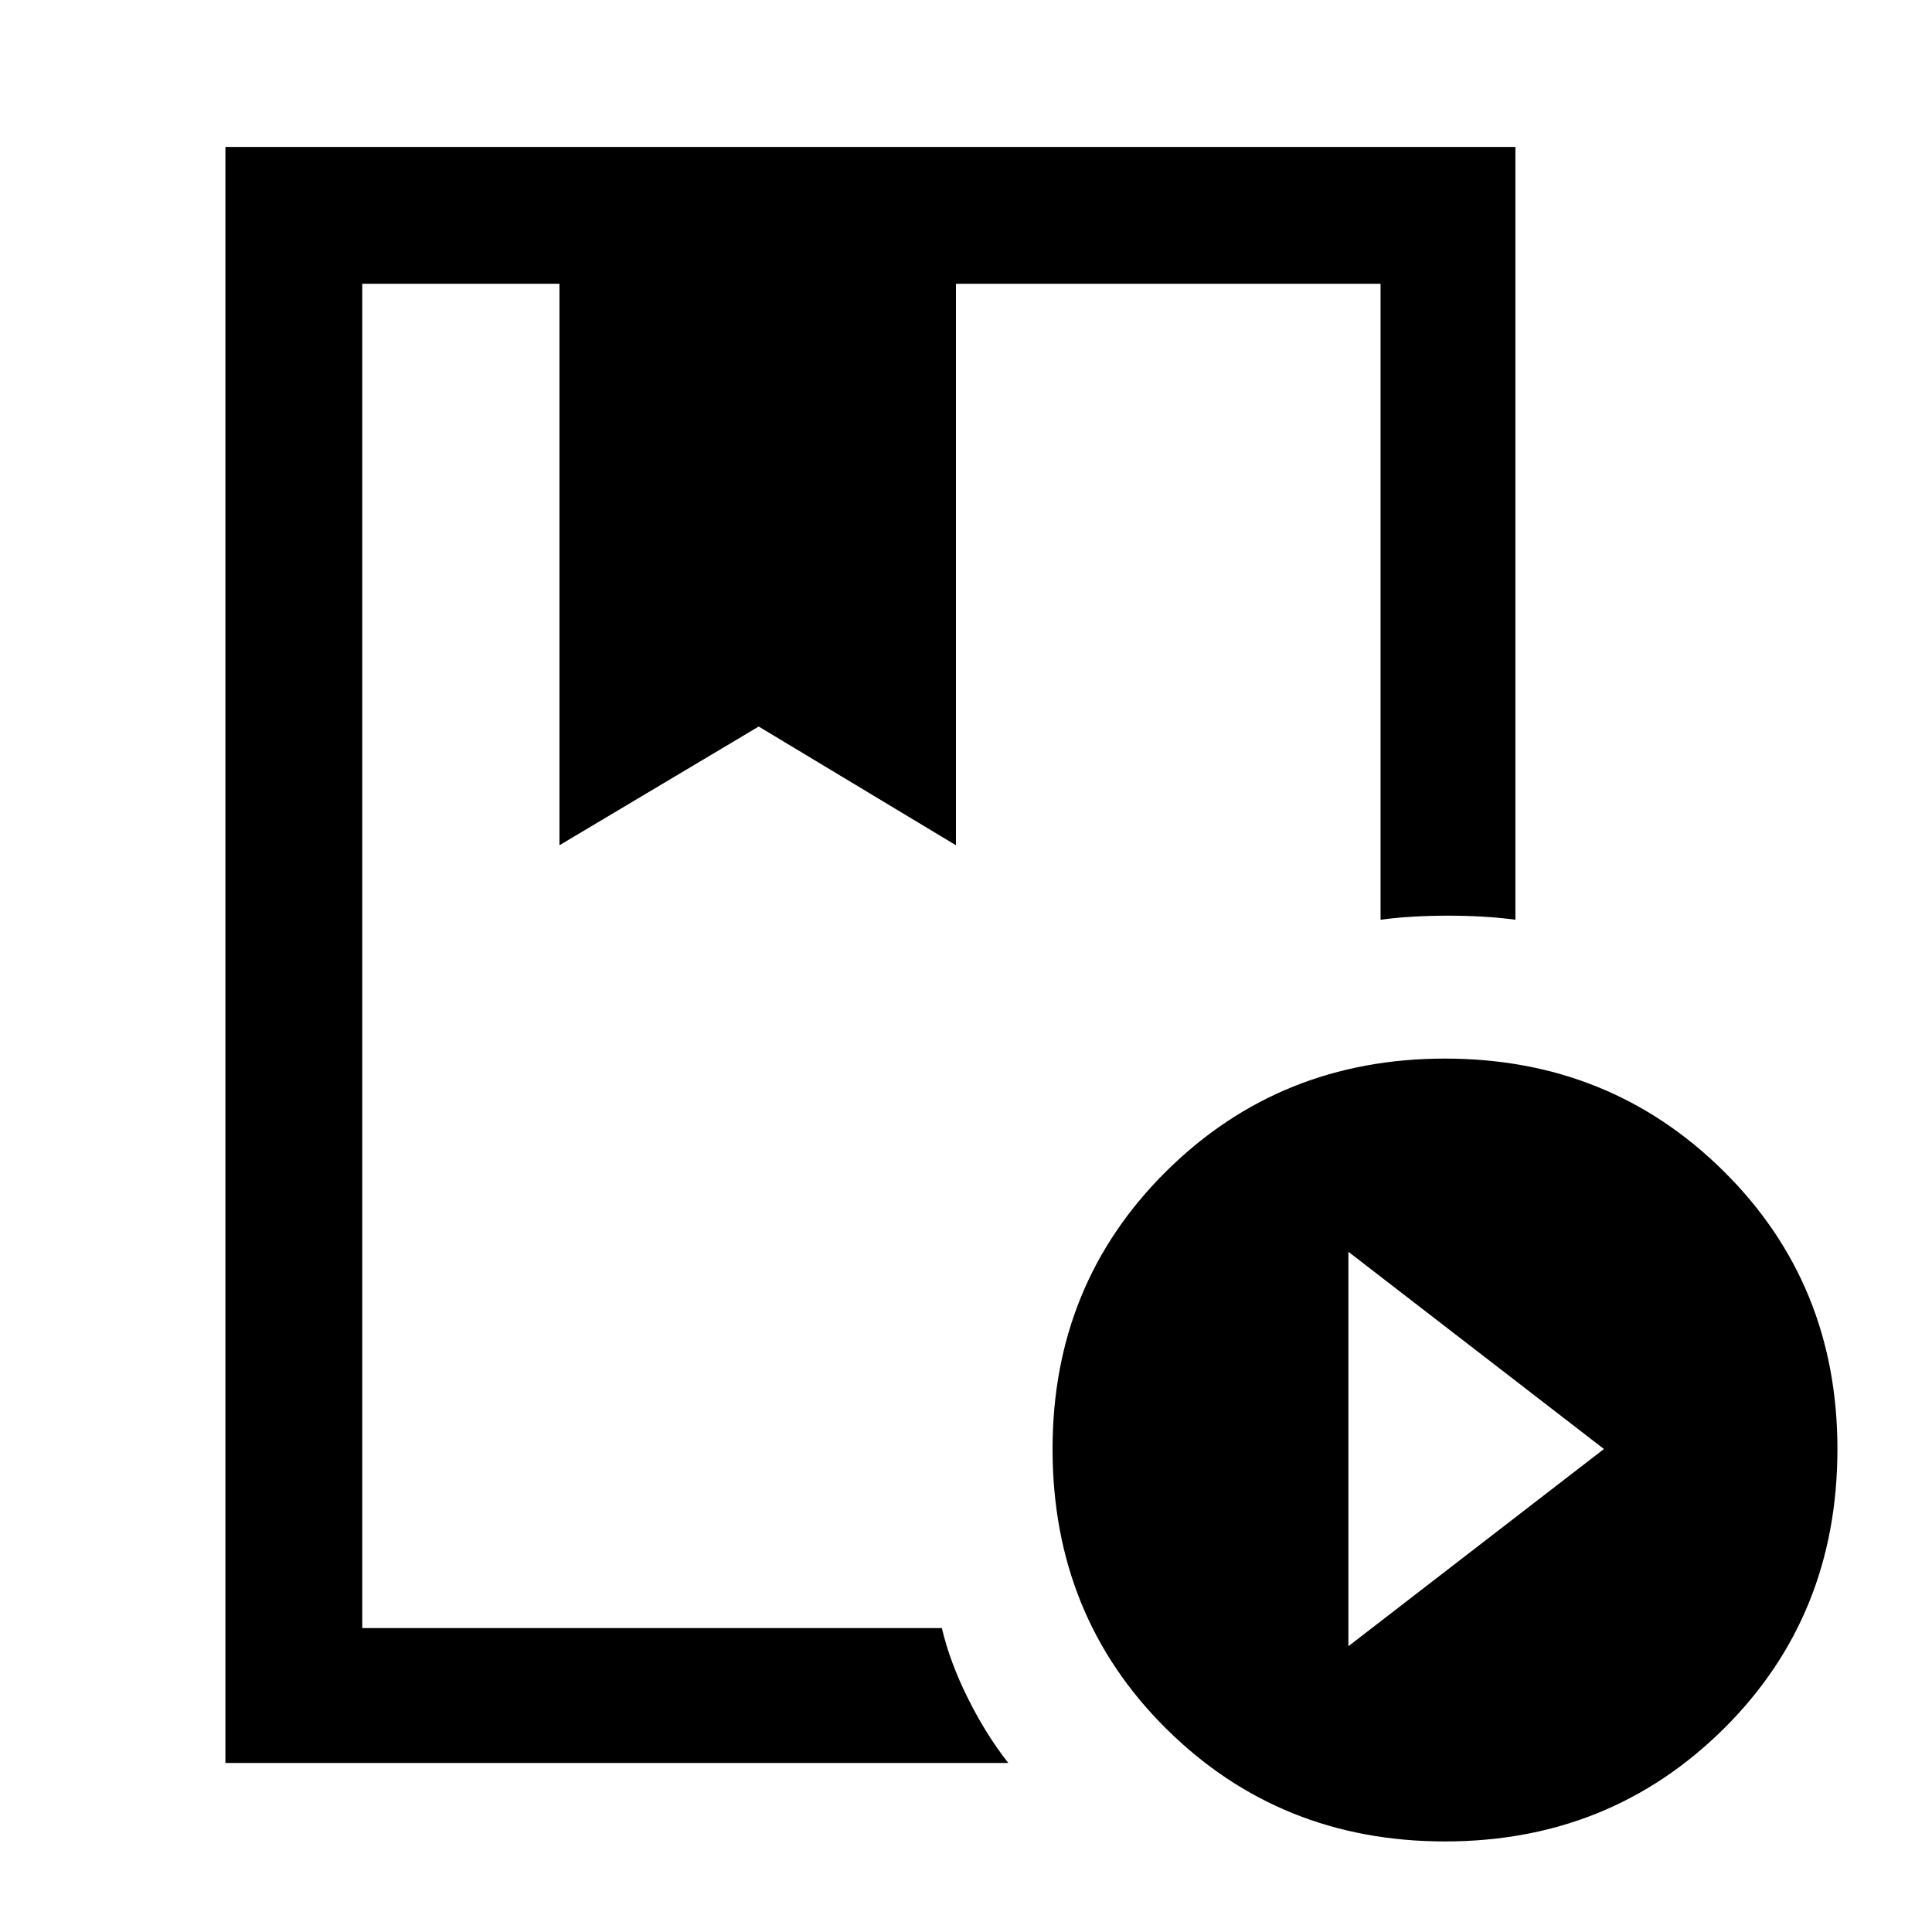 <svg xmlns="http://www.w3.org/2000/svg" height="40" width="40"><path d="M4.667 36.5V3.042h26.708v16q-.625-.084-1.396-.084-.771 0-1.396.084V5.875h-8.791V17.5l-4.084-2.458-4.125 2.458V5.875H7.5v27.833h12q.167.709.542 1.459.375.75.833 1.333Zm25.25 1.625q-3.417 0-5.771-2.333-2.354-2.334-2.354-5.792 0-3.417 2.354-5.75t5.771-2.333q3.416 0 5.771 2.333 2.354 2.333 2.354 5.75 0 3.458-2.354 5.792-2.355 2.333-5.771 2.333Zm-2-4.042L33.208 30l-5.291-4.083ZM11.583 5.875h8.209-8.209Zm-4.083 0h21.083-9.708.625Z"/></svg>